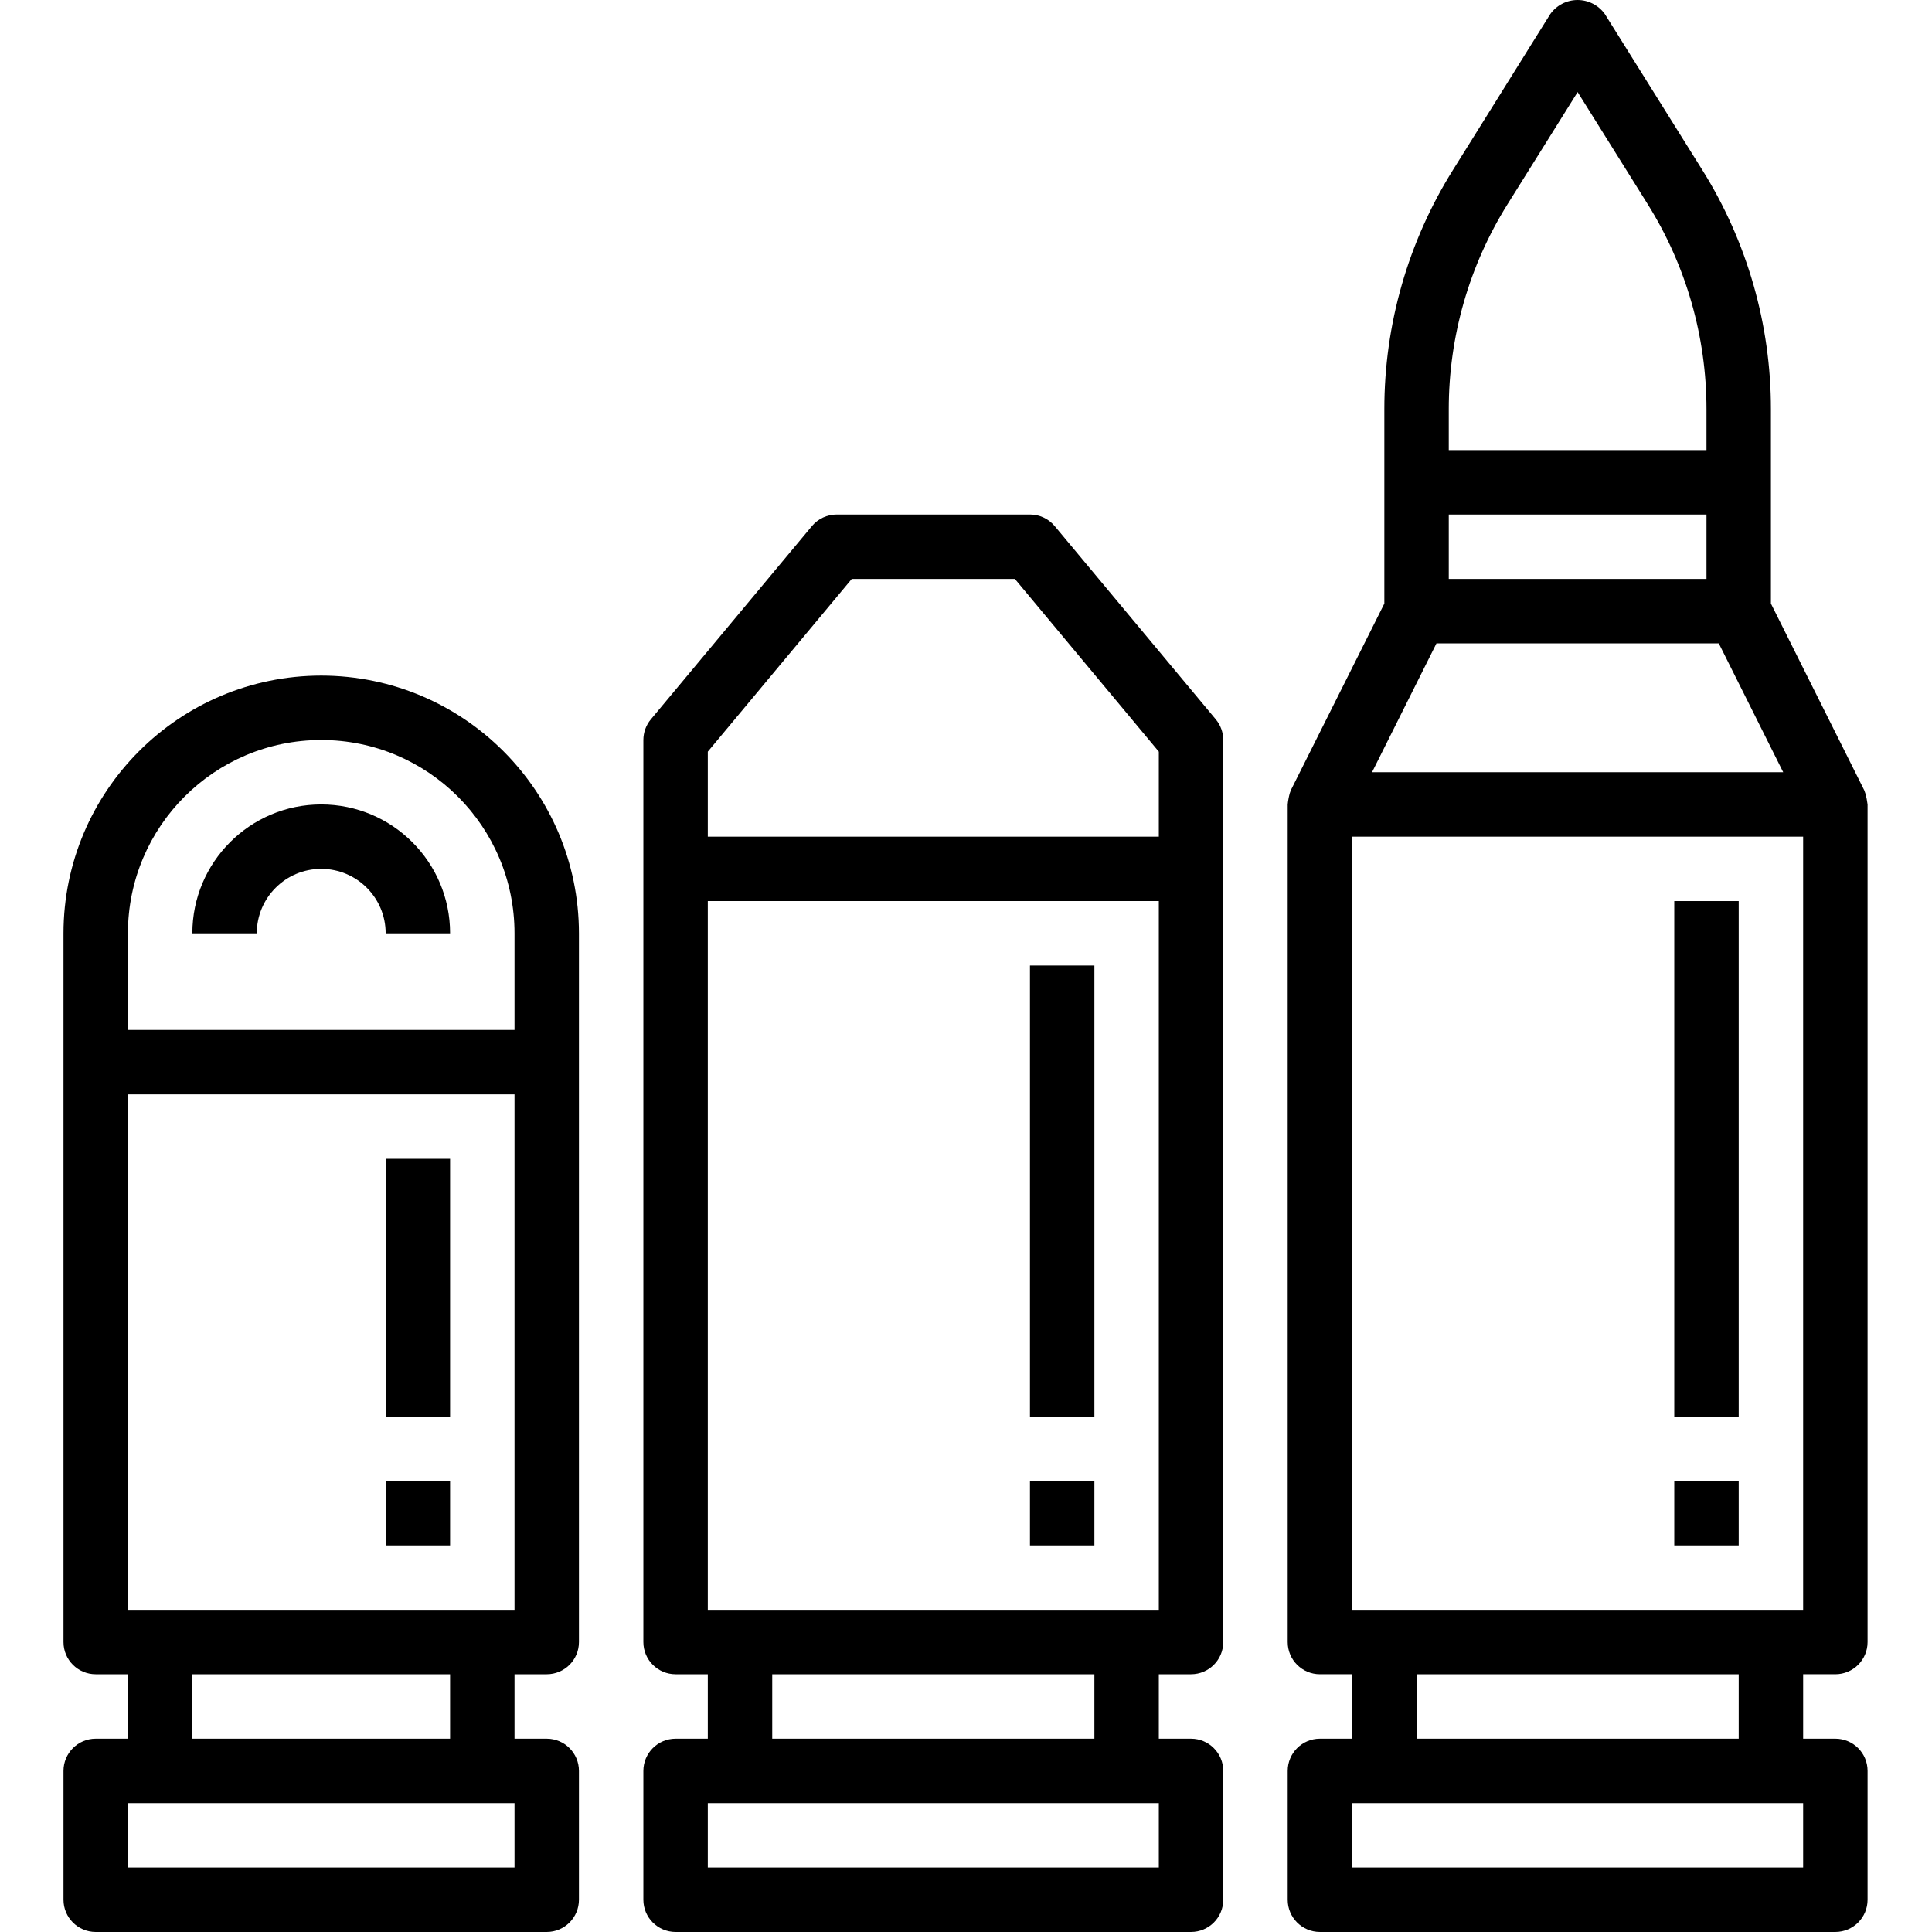 <svg height="479pt" viewBox="-15 0 479 479.766" width="479pt" xmlns="http://www.w3.org/2000/svg"><path d="m246.527 130.637c-1.52-1.82-3.773-2.871-6.145-2.871h-48c-2.371 0-4.621 1.051-6.145 2.871l-40 48c-1.199 1.441-1.855 3.254-1.855 5.129v224c0 4.418 3.582 8 8 8h8v16h-8c-4.418 0-8 3.582-8 8v32c0 4.418 3.582 8 8 8h128c4.418 0 8-3.582 8-8v-32c0-4.418-3.582-8-8-8h-8v-16h8c4.418 0 8-3.582 8-8v-224c0-1.875-.656-3.688-1.855-5.129zm-86.145 56.023 35.746-42.895h40.512l35.742 42.895v21.105h-112zm112 277.105h-112v-16h112zm-16-32h-80v-16h80zm16-32h-112v-176h112zm0 0"/><path d="m447.832 197.016c-.074-.176-.242-.73-.289-.801l-23.16-46.336v-48.281c.008-20.992-5.891-41.566-17.023-59.367l-24.191-38.703c-1.559-2.211-4.098-3.527-6.801-3.527-2.707 0-5.242 1.316-6.801 3.527l-24.16 38.703c-11.129 17.801-17.031 38.375-17.023 59.367v48.281l-23.199 46.312c-.047.094-.215.648-.289.797-.246.91-.418 1.84-.512 2.777v208c0 4.418 3.582 8 8 8h8v16h-8c-4.418 0-8 3.582-8 8v32c0 4.418 3.582 8 8 8h128c4.418 0 8-3.582 8-8v-32c0-4.418-3.582-8-8-8h-8v-16h8c4.418 0 8-3.582 8-8v-208c-.109-.93-.293-1.852-.551-2.75zm-103.449-69.25h64v16h-64zm0-26.168c-.004-17.996 5.051-35.629 14.594-50.887l17.406-27.848 17.406 27.848c9.543 15.258 14.598 32.891 14.594 50.887v10.168h-64zm-3.055 58.168h70.109l16 32h-102.109zm91.055 304h-112v-16h112zm-16-32h-80v-16h80zm16-32h-112v-192h112zm0 0"/><path d="m64.383 167.766c-35.328.039-63.961 28.672-64 64v176c0 4.418 3.582 8 8 8h8v16h-8c-4.418 0-8 3.582-8 8v32c0 4.418 3.582 8 8 8h112c4.418 0 8-3.582 8-8v-32c0-4.418-3.582-8-8-8h-8v-16h8c4.418 0 8-3.582 8-8v-176c-.039-35.328-28.672-63.961-64-64zm48 296h-96v-16h96zm-16-32h-64v-16h64zm16-32h-96v-128h96zm0-144h-96v-24c0-26.508 21.492-48 48-48 26.512 0 48 21.492 48 48zm0 0"/><path d="m64.383 199.766c-17.672 0-32 14.328-32 32h16c0-8.836 7.164-16 16-16 8.836 0 16 7.164 16 16h16c0-17.672-14.328-32-32-32zm0 0"/><path d="m80.383 287.766h16v64h-16zm0 0"/><path d="m80.383 367.766h16v16h-16zm0 0"/><path d="m240.383 239.766h16v112h-16zm0 0"/><path d="m240.383 367.766h16v16h-16zm0 0"/><path d="m400.383 223.766h16v128h-16zm0 0"/><path d="m400.383 367.766h16v16h-16zm0 0"/></svg>